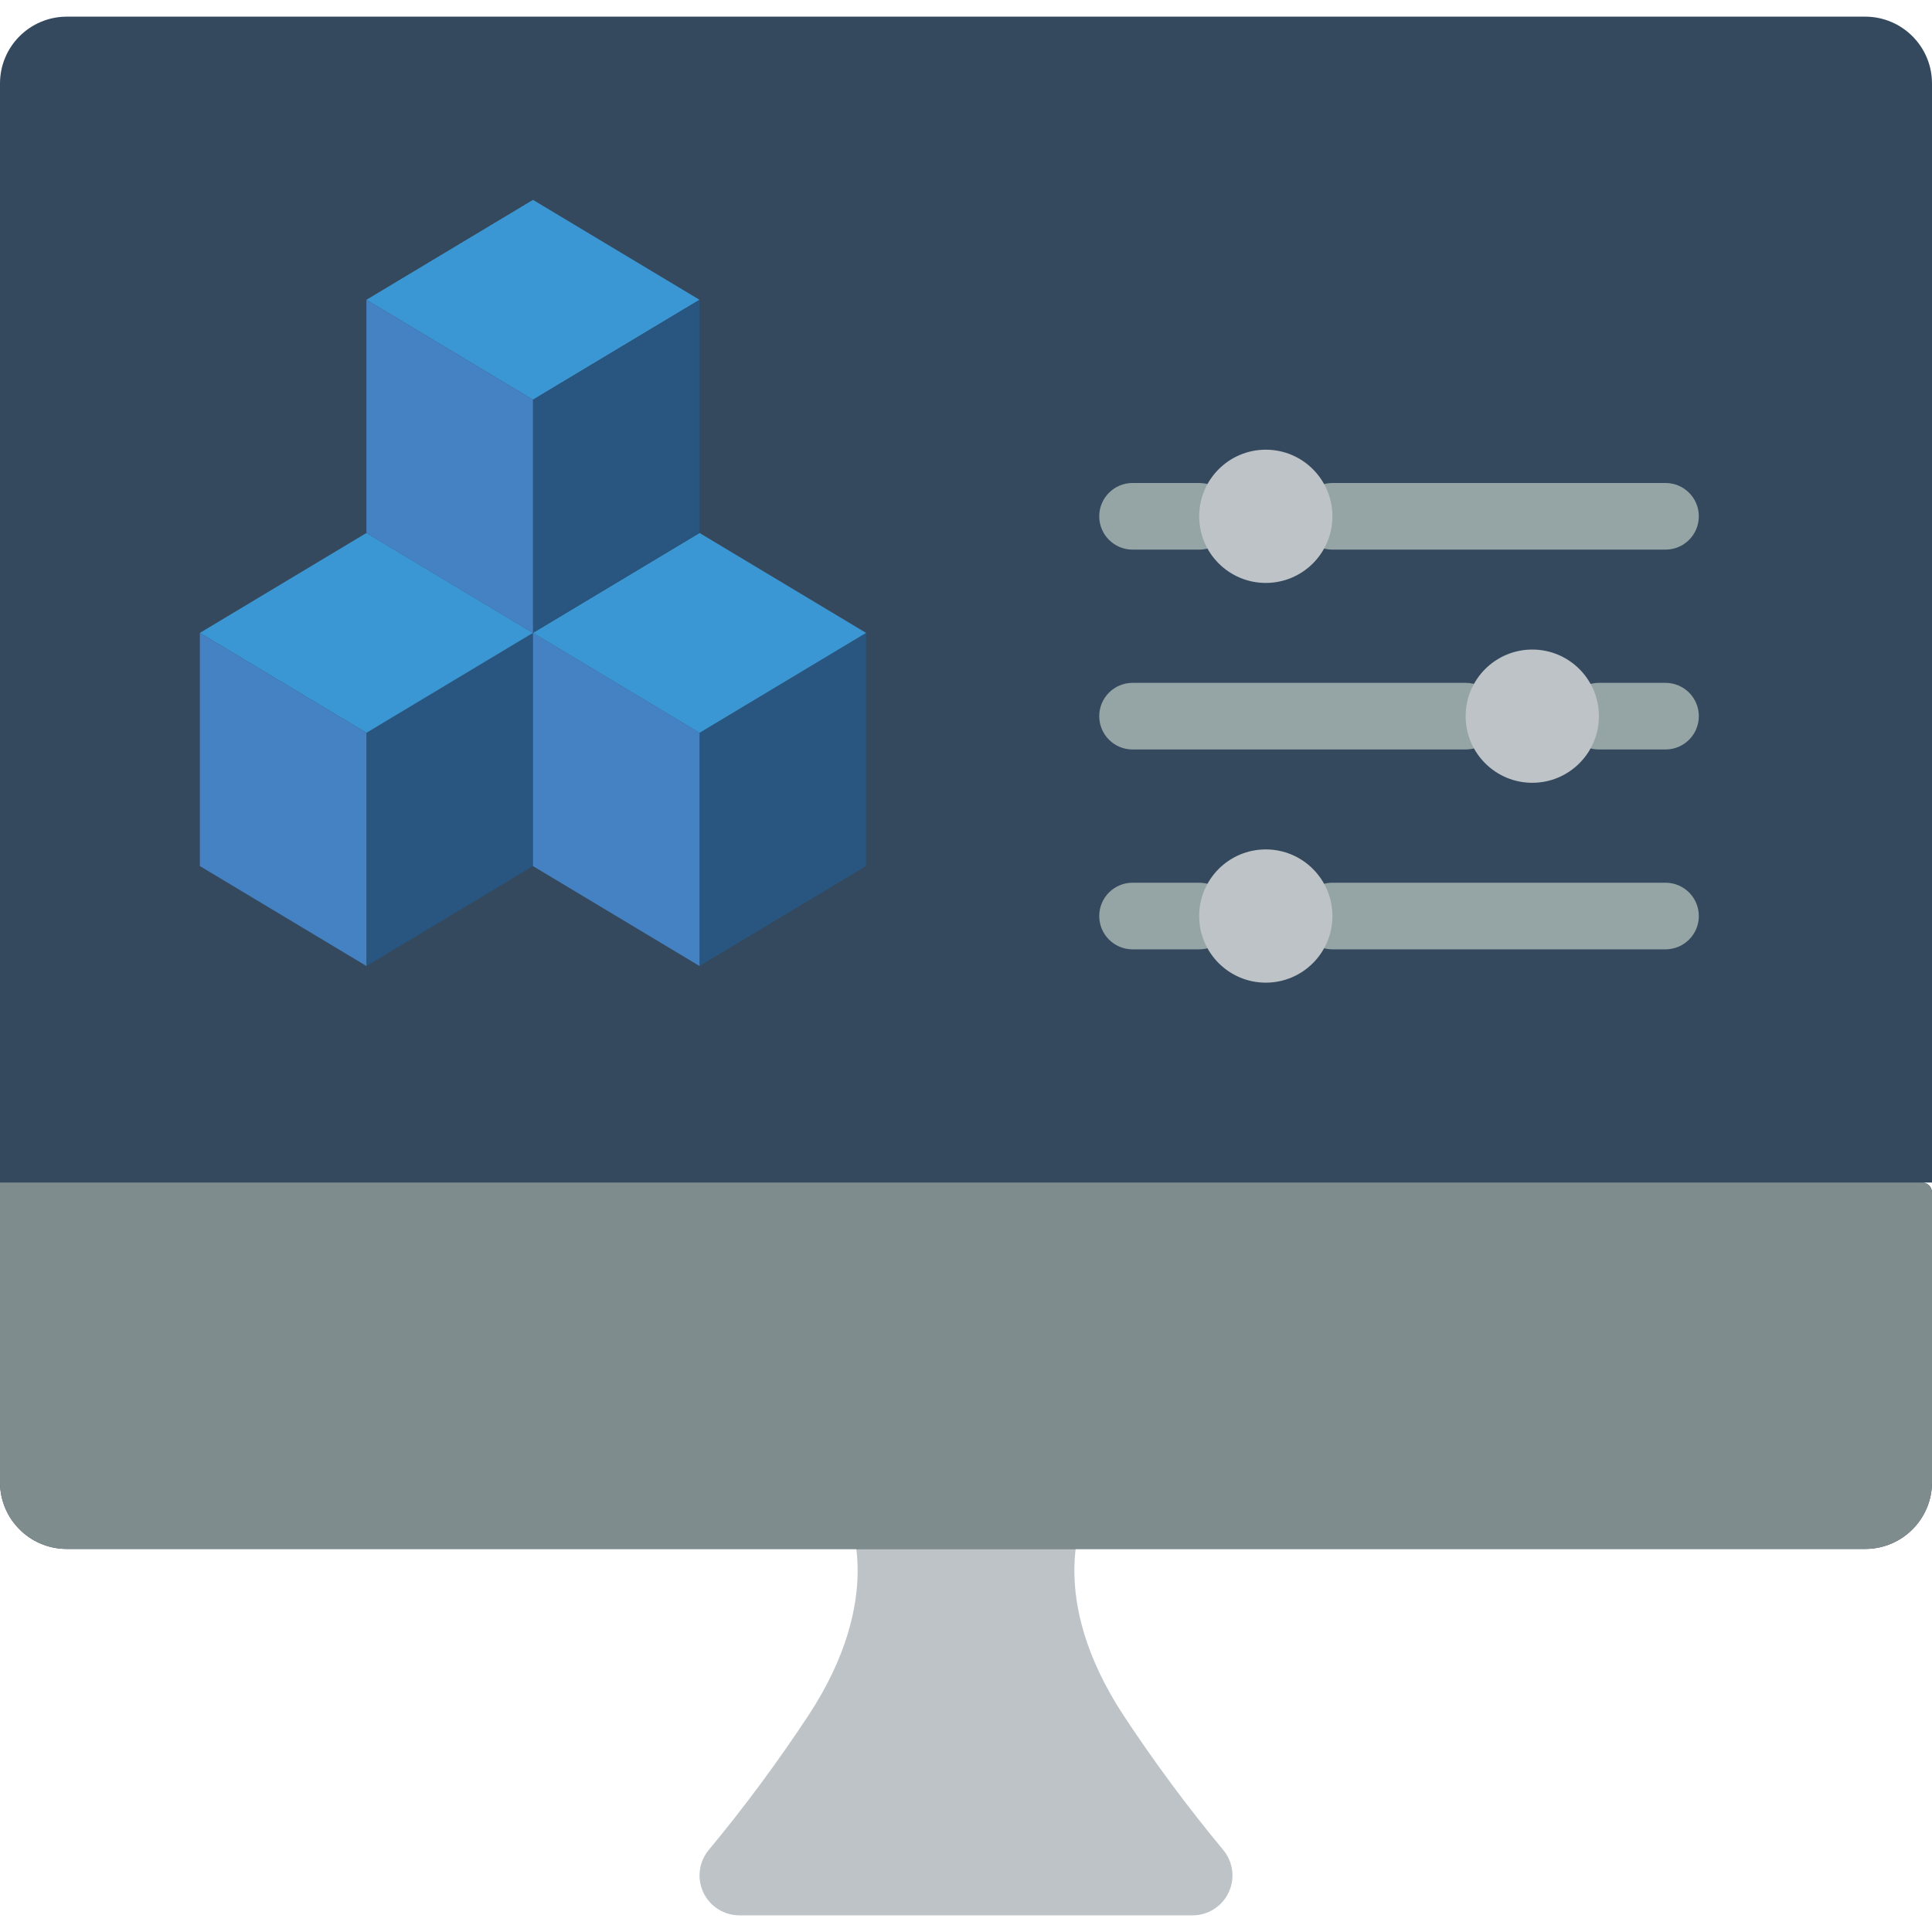 <?xml version="1.0" encoding="iso-8859-1"?>
<!-- Generator: Adobe Illustrator 19.0.0, SVG Export Plug-In . SVG Version: 6.00 Build 0)  -->
<svg version="1.1" id="Capa_1" xmlns="http://www.w3.org/2000/svg" xmlns:xlink="http://www.w3.org/1999/xlink" x="0px" y="0px"
	 viewBox="0 0 512 512" style="enable-background:new 0 0 512 512;" xml:space="preserve">
<g>
	<path style="fill:#BDC3C7;" d="M287.325,401.655c0,0-10.441,21.186,10.441,52.966c8.138,12.348,16.948,24.241,26.39,35.623
		c2.62,3.138,3.195,7.506,1.477,11.215c-1.718,3.71-5.421,6.096-9.509,6.127H195.876c-4.088-0.031-7.791-2.418-9.509-6.127
		c-1.718-3.709-1.143-8.077,1.477-11.215c9.442-11.382,18.252-23.275,26.39-35.623c20.883-31.779,10.441-52.966,10.441-52.966
		H287.325z"/>
	<path style="fill:#35495E;" d="M512,313.38h-2.648c0.706-0.013,1.387,0.262,1.887,0.761c0.499,0.5,0.774,1.181,0.761,1.887v76.8
		c-0.029,9.739-7.916,17.627-17.655,17.655H17.655C7.916,410.454,0.029,402.567,0,392.828V22.069
		C0.028,12.33,7.916,4.442,17.655,4.414h476.69c9.739,0.028,17.627,7.916,17.655,17.655V313.38z"/>
	<path style="fill:#7F8C8D;" d="M0,313.38h509.362c1.457,0,2.638,1.181,2.638,2.638v76.81c0,9.751-7.905,17.655-17.655,17.655
		H17.655C7.904,410.483,0,402.578,0,392.828V313.38z"/>
	<polygon style="fill:#285680;" points="141.241,167.724 141.241,229.517 97.103,256 97.103,194.207 	"/>
	<polygon style="fill:#3B97D3;" points="141.241,167.724 97.103,194.207 52.966,167.724 97.103,141.242 	"/>
	<polygon style="fill:#4482C3;" points="97.103,194.207 97.103,256 52.966,229.517 52.966,167.724 	"/>
	<polygon style="fill:#285680;" points="229.517,167.724 229.517,229.517 185.379,256 185.379,194.207 	"/>
	<polygon style="fill:#4482C3;" points="185.379,194.207 185.379,256 141.241,229.517 141.241,167.724 	"/>
	<g>
		<polygon style="fill:#3B97D3;" points="229.517,167.724 185.379,194.207 141.241,167.724 185.379,141.242 		"/>
		<polygon style="fill:#3B97D3;" points="185.379,79.448 141.241,105.931 97.103,79.448 141.241,52.966 		"/>
	</g>
	<polygon style="fill:#285680;" points="185.379,79.448 185.379,141.242 141.241,167.724 141.241,105.931 	"/>
	<polygon style="fill:#4482C3;" points="141.241,105.931 141.241,167.724 97.103,141.242 97.103,79.448 	"/>
	<g>
		<path style="fill:#95A5A5;" d="M441.379,145.655h-88.276c-4.875,0-8.828-3.952-8.828-8.828s3.952-8.828,8.828-8.828h88.276
			c4.875,0,8.828,3.952,8.828,8.828S446.255,145.655,441.379,145.655z"/>
		<path style="fill:#95A5A5;" d="M317.793,145.655h-17.655c-4.875,0-8.828-3.952-8.828-8.828s3.952-8.828,8.828-8.828h17.655
			c4.875,0,8.828,3.952,8.828,8.828S322.668,145.655,317.793,145.655z"/>
	</g>
	<circle style="fill:#BDC3C7;" cx="335.448" cy="136.828" r="17.655"/>
	<g>
		<path style="fill:#95A5A5;" d="M441.379,251.586h-88.276c-4.875,0-8.828-3.952-8.828-8.828s3.952-8.828,8.828-8.828h88.276
			c4.875,0,8.828,3.952,8.828,8.828S446.255,251.586,441.379,251.586z"/>
		<path style="fill:#95A5A5;" d="M317.793,251.586h-17.655c-4.875,0-8.828-3.952-8.828-8.828s3.952-8.828,8.828-8.828h17.655
			c4.875,0,8.828,3.952,8.828,8.828S322.668,251.586,317.793,251.586z"/>
	</g>
	<circle style="fill:#BDC3C7;" cx="335.448" cy="242.759" r="17.655"/>
	<g>
		<path style="fill:#95A5A5;" d="M388.414,198.621h-88.276c-4.875,0-8.828-3.952-8.828-8.828s3.952-8.828,8.828-8.828h88.276
			c4.875,0,8.828,3.952,8.828,8.828S393.289,198.621,388.414,198.621z"/>
		<path style="fill:#95A5A5;" d="M441.379,198.621h-17.655c-4.875,0-8.828-3.952-8.828-8.828s3.952-8.828,8.828-8.828h17.655
			c4.875,0,8.828,3.952,8.828,8.828S446.255,198.621,441.379,198.621z"/>
	</g>
	<circle style="fill:#BDC3C7;" cx="406.069" cy="189.793" r="17.655"/>
</g>
<g>
</g>
<g>
</g>
<g>
</g>
<g>
</g>
<g>
</g>
<g>
</g>
<g>
</g>
<g>
</g>
<g>
</g>
<g>
</g>
<g>
</g>
<g>
</g>
<g>
</g>
<g>
</g>
<g>
</g>
</svg>
